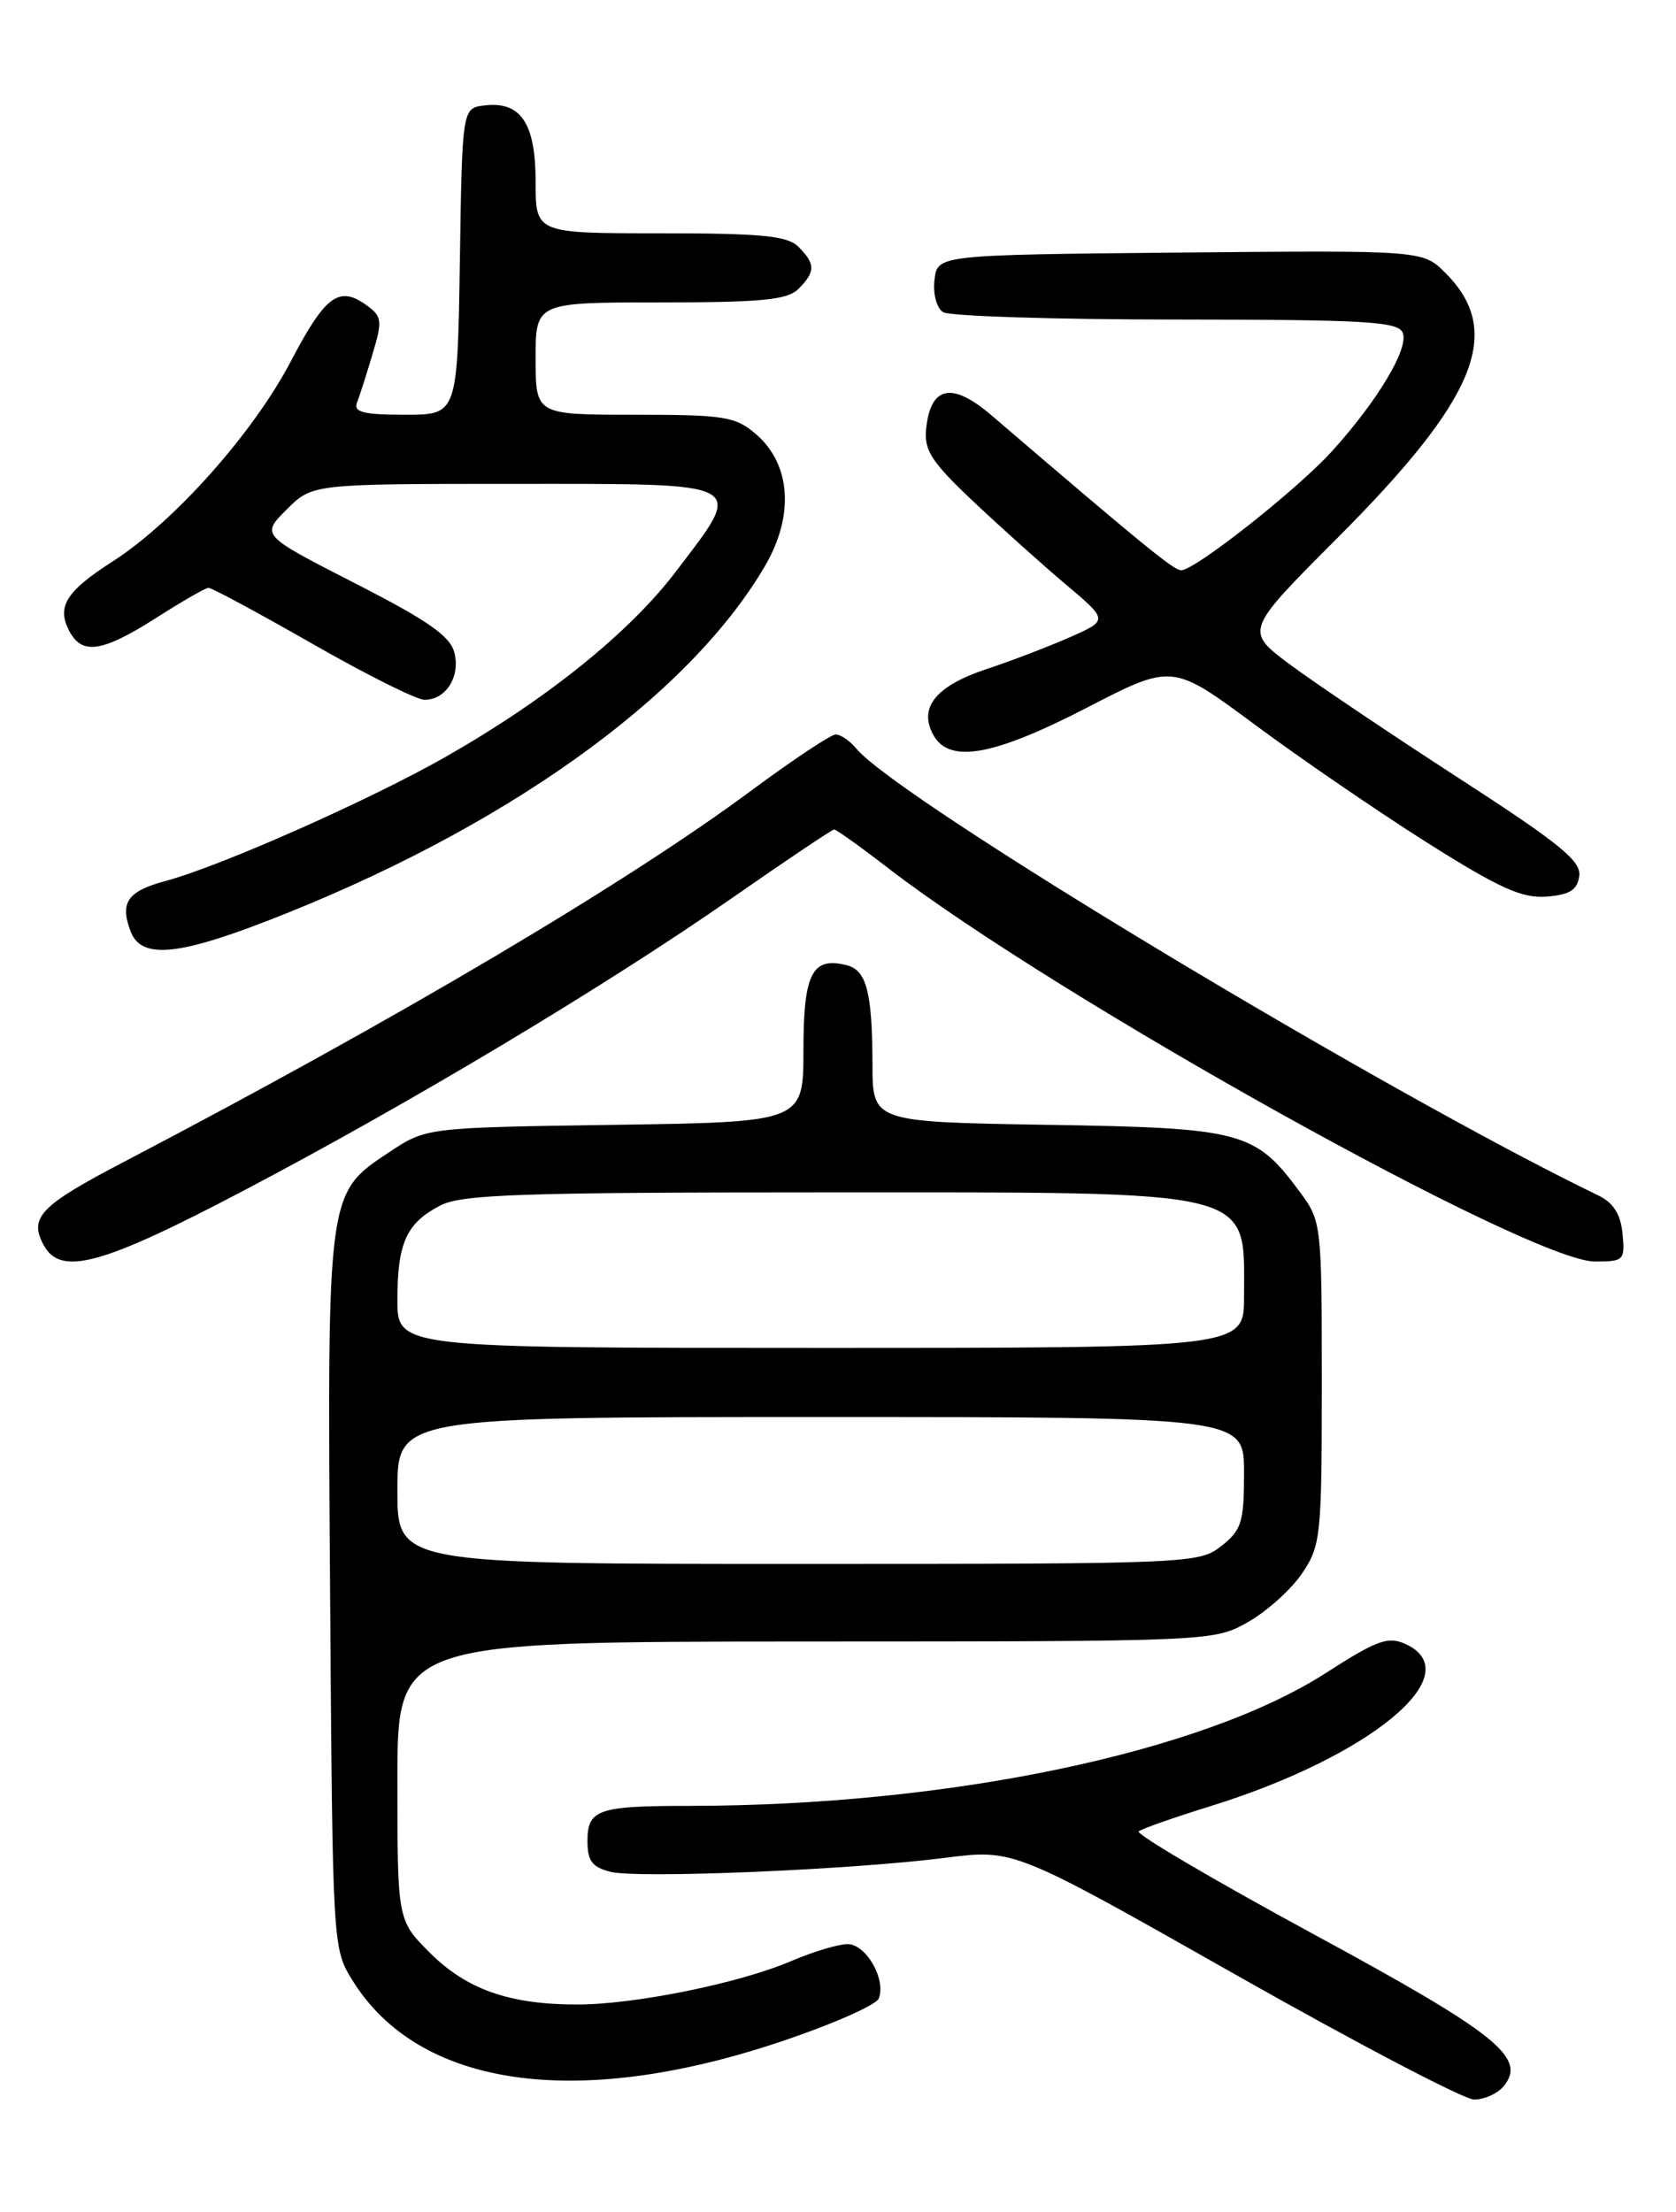 <?xml version="1.0" encoding="UTF-8" standalone="no"?>
<!DOCTYPE svg PUBLIC "-//W3C//DTD SVG 1.1//EN" "http://www.w3.org/Graphics/SVG/1.1/DTD/svg11.dtd" >
<svg xmlns="http://www.w3.org/2000/svg" xmlns:xlink="http://www.w3.org/1999/xlink" version="1.1" viewBox="0 0 194 256">
 <g >
 <path fill="currentColor"
d=" M 174.03 241.47 C 176.78 238.15 173.34 235.39 151.90 223.77 C 140.47 217.57 131.43 212.25 131.81 211.95 C 132.19 211.64 135.88 210.35 140.00 209.07 C 158.66 203.30 170.22 193.70 162.67 190.26 C 160.68 189.35 159.36 189.83 153.49 193.61 C 139.13 202.85 109.77 208.98 79.83 209.00 C 69.19 209.00 68.00 209.41 68.00 213.09 C 68.00 215.37 68.55 216.10 70.66 216.63 C 73.87 217.43 98.40 216.41 109.44 215.01 C 117.37 214.00 117.37 214.00 142.94 228.49 C 157.00 236.45 169.46 242.98 170.63 242.99 C 171.80 242.99 173.33 242.31 174.03 241.47 Z  M 90.06 236.39 C 96.17 234.36 101.42 232.06 101.72 231.29 C 102.58 229.05 100.25 225.00 98.10 225.00 C 97.04 225.00 94.11 225.88 91.61 226.95 C 85.61 229.53 73.42 232.00 66.79 231.99 C 58.96 231.99 54.01 230.24 49.77 226.01 C 46.00 222.24 46.00 222.24 46.00 206.12 C 46.00 190.00 46.00 190.00 93.25 189.98 C 140.38 189.97 140.51 189.96 144.47 187.72 C 146.65 186.48 149.47 183.95 150.72 182.09 C 152.89 178.87 153.00 177.81 153.00 160.05 C 153.00 141.70 152.96 141.33 150.49 137.99 C 145.28 130.93 143.82 130.54 121.26 130.18 C 101.00 129.85 101.00 129.85 100.99 123.18 C 100.97 114.89 100.31 112.31 98.05 111.72 C 94.02 110.67 93.00 112.64 93.00 121.48 C 93.00 129.86 93.00 129.86 71.17 130.18 C 49.35 130.50 49.35 130.50 45.09 133.32 C 37.83 138.13 37.88 137.75 38.21 184.32 C 38.50 225.42 38.50 225.51 40.82 229.23 C 48.48 241.55 66.59 244.19 90.06 236.39 Z  M 28.02 137.89 C 47.43 127.70 70.16 114.09 84.81 103.88 C 91.03 99.55 96.32 96.00 96.56 96.00 C 96.80 96.00 99.59 97.99 102.75 100.43 C 122.32 115.50 177.12 146.00 184.61 146.00 C 187.97 146.00 188.11 145.86 187.81 142.78 C 187.59 140.52 186.76 139.20 185.00 138.35 C 160.37 126.45 103.98 92.50 99.13 86.65 C 98.37 85.74 97.30 85.00 96.74 85.00 C 96.19 85.00 91.85 87.88 87.11 91.39 C 72.56 102.19 46.06 117.88 14.30 134.49 C 4.66 139.53 3.34 140.90 5.04 144.07 C 6.99 147.73 11.70 146.46 28.02 137.89 Z  M 30.80 106.63 C 58.16 96.06 79.58 80.81 88.54 65.52 C 91.96 59.68 91.56 53.74 87.51 50.25 C 85.12 48.20 83.87 48.00 73.44 48.00 C 62.00 48.00 62.00 48.00 62.00 41.50 C 62.00 35.00 62.00 35.00 76.43 35.00 C 88.21 35.00 91.15 34.71 92.43 33.43 C 94.40 31.45 94.40 30.55 92.43 28.57 C 91.15 27.29 88.21 27.00 76.43 27.00 C 62.00 27.00 62.00 27.00 62.00 21.07 C 62.00 14.29 60.30 11.71 56.12 12.20 C 53.50 12.50 53.50 12.50 53.23 30.25 C 52.95 48.00 52.95 48.00 46.87 48.00 C 42.07 48.00 40.90 47.70 41.32 46.60 C 41.62 45.84 42.43 43.31 43.12 40.98 C 44.28 37.14 44.22 36.63 42.46 35.35 C 39.26 33.01 37.67 34.17 33.68 41.79 C 29.32 50.12 20.16 60.40 13.05 64.97 C 7.62 68.45 6.52 70.23 8.04 73.07 C 9.52 75.83 11.85 75.47 18.05 71.53 C 21.05 69.61 23.78 68.04 24.13 68.03 C 24.48 68.01 29.88 70.92 36.13 74.49 C 42.38 78.07 48.23 80.99 49.13 80.99 C 51.60 81.00 53.30 78.34 52.60 75.55 C 52.12 73.62 49.57 71.84 41.10 67.51 C 30.21 61.94 30.21 61.94 33.18 58.97 C 36.15 56.00 36.15 56.00 59.58 56.00 C 86.90 56.00 86.23 55.64 78.25 66.13 C 72.86 73.23 63.21 80.99 51.50 87.64 C 42.72 92.63 25.54 100.24 19.23 101.94 C 14.76 103.14 13.86 104.41 15.10 107.75 C 16.29 110.96 20.33 110.67 30.80 106.63 Z  M 182.80 101.39 C 183.05 99.65 180.55 97.62 168.80 90.02 C 160.94 84.93 152.16 79.02 149.29 76.89 C 144.09 73.00 144.09 73.00 154.82 62.25 C 170.96 46.08 174.10 38.38 167.32 31.60 C 164.70 28.97 164.70 28.97 136.60 29.23 C 108.50 29.50 108.50 29.50 108.17 32.39 C 107.98 34.03 108.41 35.65 109.17 36.13 C 109.90 36.59 122.04 36.98 136.14 36.98 C 158.32 37.00 161.87 37.21 162.38 38.54 C 163.07 40.35 159.48 46.36 154.21 52.19 C 150.22 56.61 138.33 66.00 136.72 66.00 C 135.86 66.00 132.28 63.07 114.78 48.08 C 110.18 44.14 107.71 44.66 107.20 49.65 C 106.95 52.13 107.84 53.49 112.70 58.07 C 115.89 61.08 120.70 65.39 123.39 67.66 C 128.28 71.78 128.28 71.78 123.86 73.74 C 121.43 74.81 117.09 76.48 114.21 77.43 C 108.36 79.37 106.32 81.86 108.00 85.00 C 109.83 88.42 114.91 87.53 125.82 81.90 C 135.71 76.79 135.71 76.79 145.28 83.89 C 150.54 87.79 159.49 93.92 165.17 97.51 C 173.53 102.79 176.17 103.98 179.00 103.77 C 181.70 103.56 182.57 103.01 182.80 101.39 Z  M 46.00 172.50 C 46.00 164.00 46.00 164.00 95.00 164.00 C 144.00 164.00 144.00 164.00 144.00 170.43 C 144.00 176.18 143.72 177.07 141.37 178.93 C 138.79 180.96 137.76 181.00 92.37 181.00 C 46.00 181.00 46.00 181.00 46.00 172.50 Z  M 46.00 150.43 C 46.00 143.84 47.05 141.54 50.98 139.51 C 53.45 138.23 60.35 138.00 95.50 138.00 C 146.08 138.00 144.00 137.48 144.00 150.08 C 144.00 156.00 144.00 156.00 95.00 156.00 C 46.00 156.00 46.00 156.00 46.00 150.43 Z "/>
</g>
</svg>
